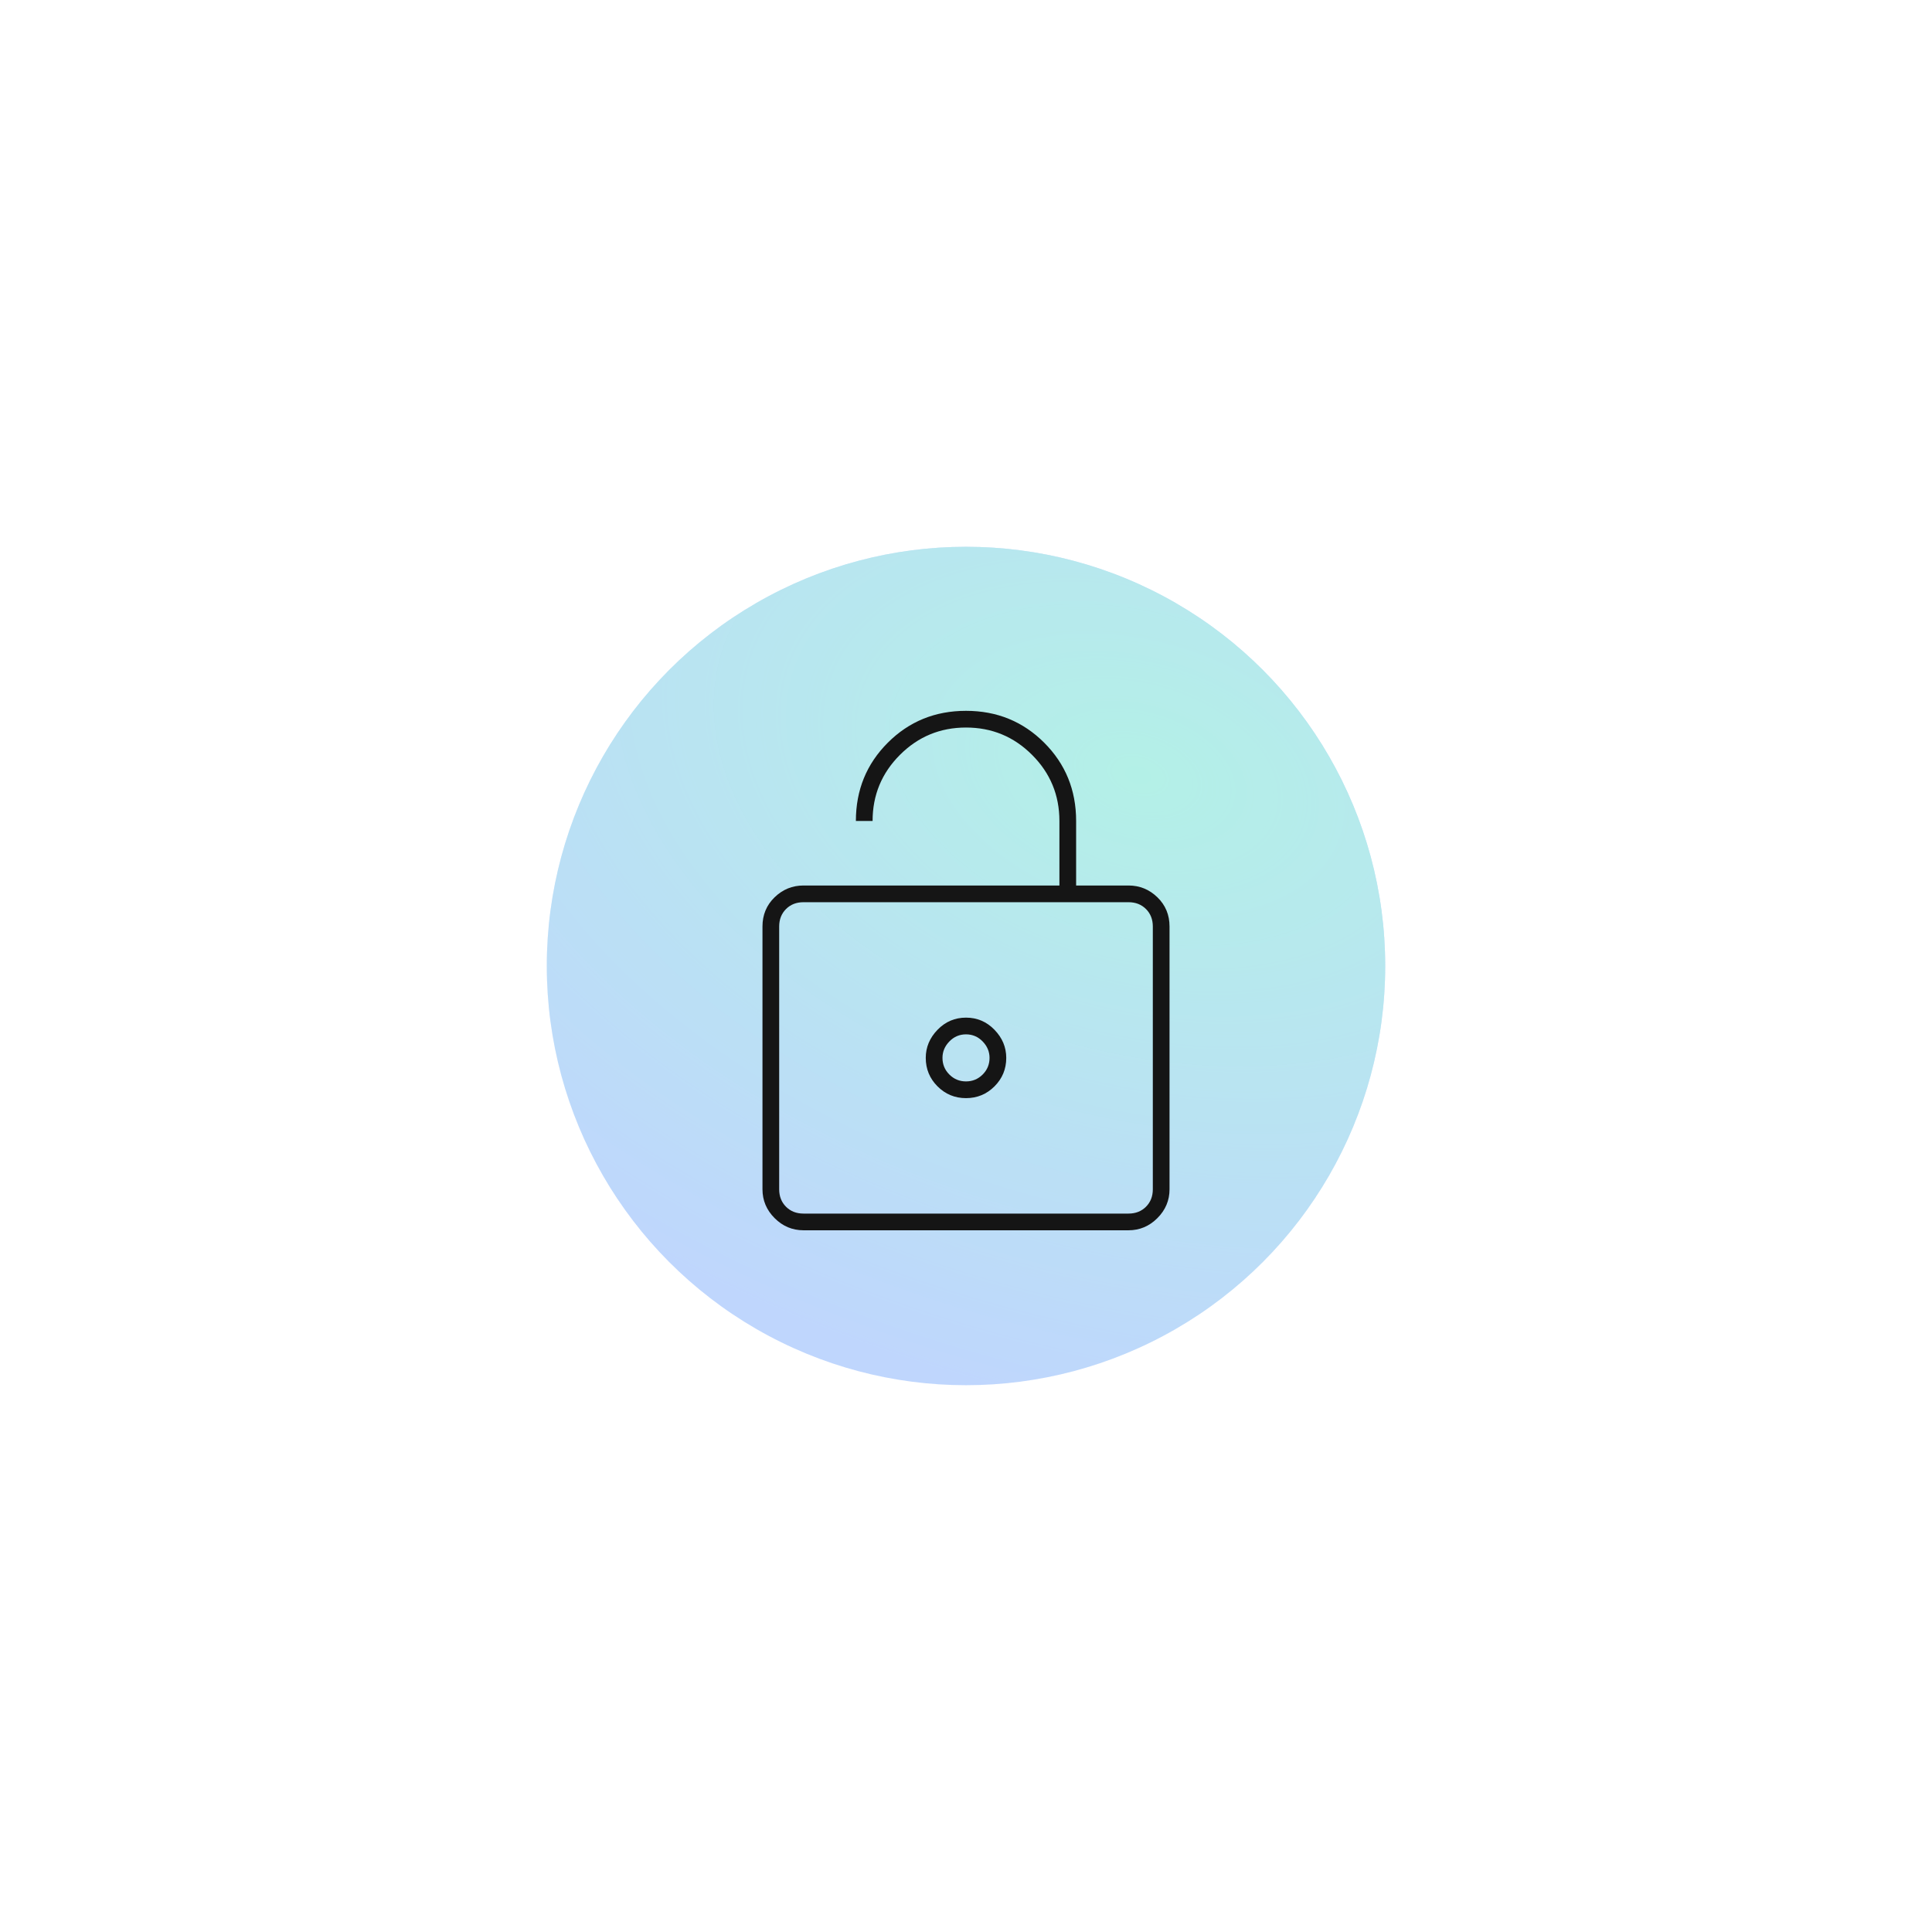 <svg width="212" height="212" viewBox="0 0 212 212" fill="none" xmlns="http://www.w3.org/2000/svg">
    <g opacity="0.3" filter="url(#filter0_f_519_1977)">
        <circle cx="106" cy="106" r="46" fill="#2876F8"/>
        <circle cx="106" cy="106" r="46" fill="url(#paint0_radial_519_1977)"/>
    </g>
    <path d="M88.167 97.167H116.25V90.083C116.25 87.25 115.25 84.833 113.25 82.833C111.25 80.833 108.834 79.833 106 79.833C103.167 79.833 100.75 80.833 98.75 82.833C96.75 84.833 95.75 87.25 95.75 90.083H93.917C93.917 86.694 95.084 83.833 97.417 81.5C99.75 79.167 102.611 78 106 78C109.389 78 112.25 79.167 114.584 81.5C116.917 83.833 118.084 86.694 118.084 90.083V97.167H123.834C125.056 97.167 126.111 97.597 127 98.458C127.889 99.319 128.334 100.389 128.334 101.667V130.5C128.334 131.722 127.889 132.778 127 133.667C126.111 134.556 125.056 135 123.834 135H88.167C86.945 135 85.889 134.556 85 133.667C84.111 132.778 83.667 131.722 83.667 130.5V101.667C83.667 100.389 84.111 99.319 85 98.458C85.889 97.597 86.945 97.167 88.167 97.167ZM88.167 133.167H123.834C124.611 133.167 125.25 132.917 125.75 132.417C126.25 131.917 126.5 131.278 126.5 130.5V101.667C126.5 100.889 126.25 100.25 125.75 99.75C125.25 99.25 124.611 99 123.834 99H88.167C87.389 99 86.75 99.25 86.25 99.75C85.75 100.25 85.5 100.889 85.5 101.667V130.5C85.5 131.278 85.75 131.917 86.25 132.417C86.75 132.917 87.389 133.167 88.167 133.167Z" fill="#151515"/>
    <path fill-rule="evenodd" clip-rule="evenodd" d="M109.126 119.208C108.265 120.069 107.223 120.499 106.001 120.499C104.778 120.499 103.737 120.069 102.876 119.208C102.015 118.347 101.584 117.305 101.584 116.083C101.584 114.916 102.015 113.888 102.876 112.999C103.737 112.11 104.778 111.666 106.001 111.666C107.223 111.666 108.265 112.11 109.126 112.999C109.987 113.888 110.417 114.916 110.417 116.083C110.417 117.305 109.987 118.347 109.126 119.208ZM107.828 117.909C107.324 118.412 106.715 118.664 106.001 118.664C105.287 118.664 104.678 118.412 104.174 117.909C103.671 117.405 103.419 116.796 103.419 116.082C103.419 115.4 103.671 114.799 104.174 114.28C104.678 113.76 105.287 113.5 106.001 113.5C106.715 113.5 107.324 113.76 107.828 114.28C108.331 114.799 108.583 115.4 108.583 116.082C108.583 116.796 108.331 117.405 107.828 117.909Z" fill="#151515"/>
    <defs>
        <filter id="filter0_f_519_1977" x="0" y="0" width="212" height="212" filterUnits="userSpaceOnUse" color-interpolation-filters="sRGB">
            <feFlood flood-opacity="0" result="BackgroundImageFix"/>
            <feBlend mode="normal" in="SourceGraphic" in2="BackgroundImageFix" result="shape"/>
            <feGaussianBlur stdDeviation="30" result="effect1_foregroundBlur_519_1977"/>
        </filter>
        <radialGradient id="paint0_radial_519_1977" cx="0" cy="0" r="1" gradientUnits="userSpaceOnUse" gradientTransform="translate(124.86 84.84) rotate(105.686) scale(69.758 109.218)">
            <stop stop-color="#01CDAE"/>
            <stop offset="1" stop-color="#01CDAE" stop-opacity="0"/>
        </radialGradient>
    </defs>
</svg>
